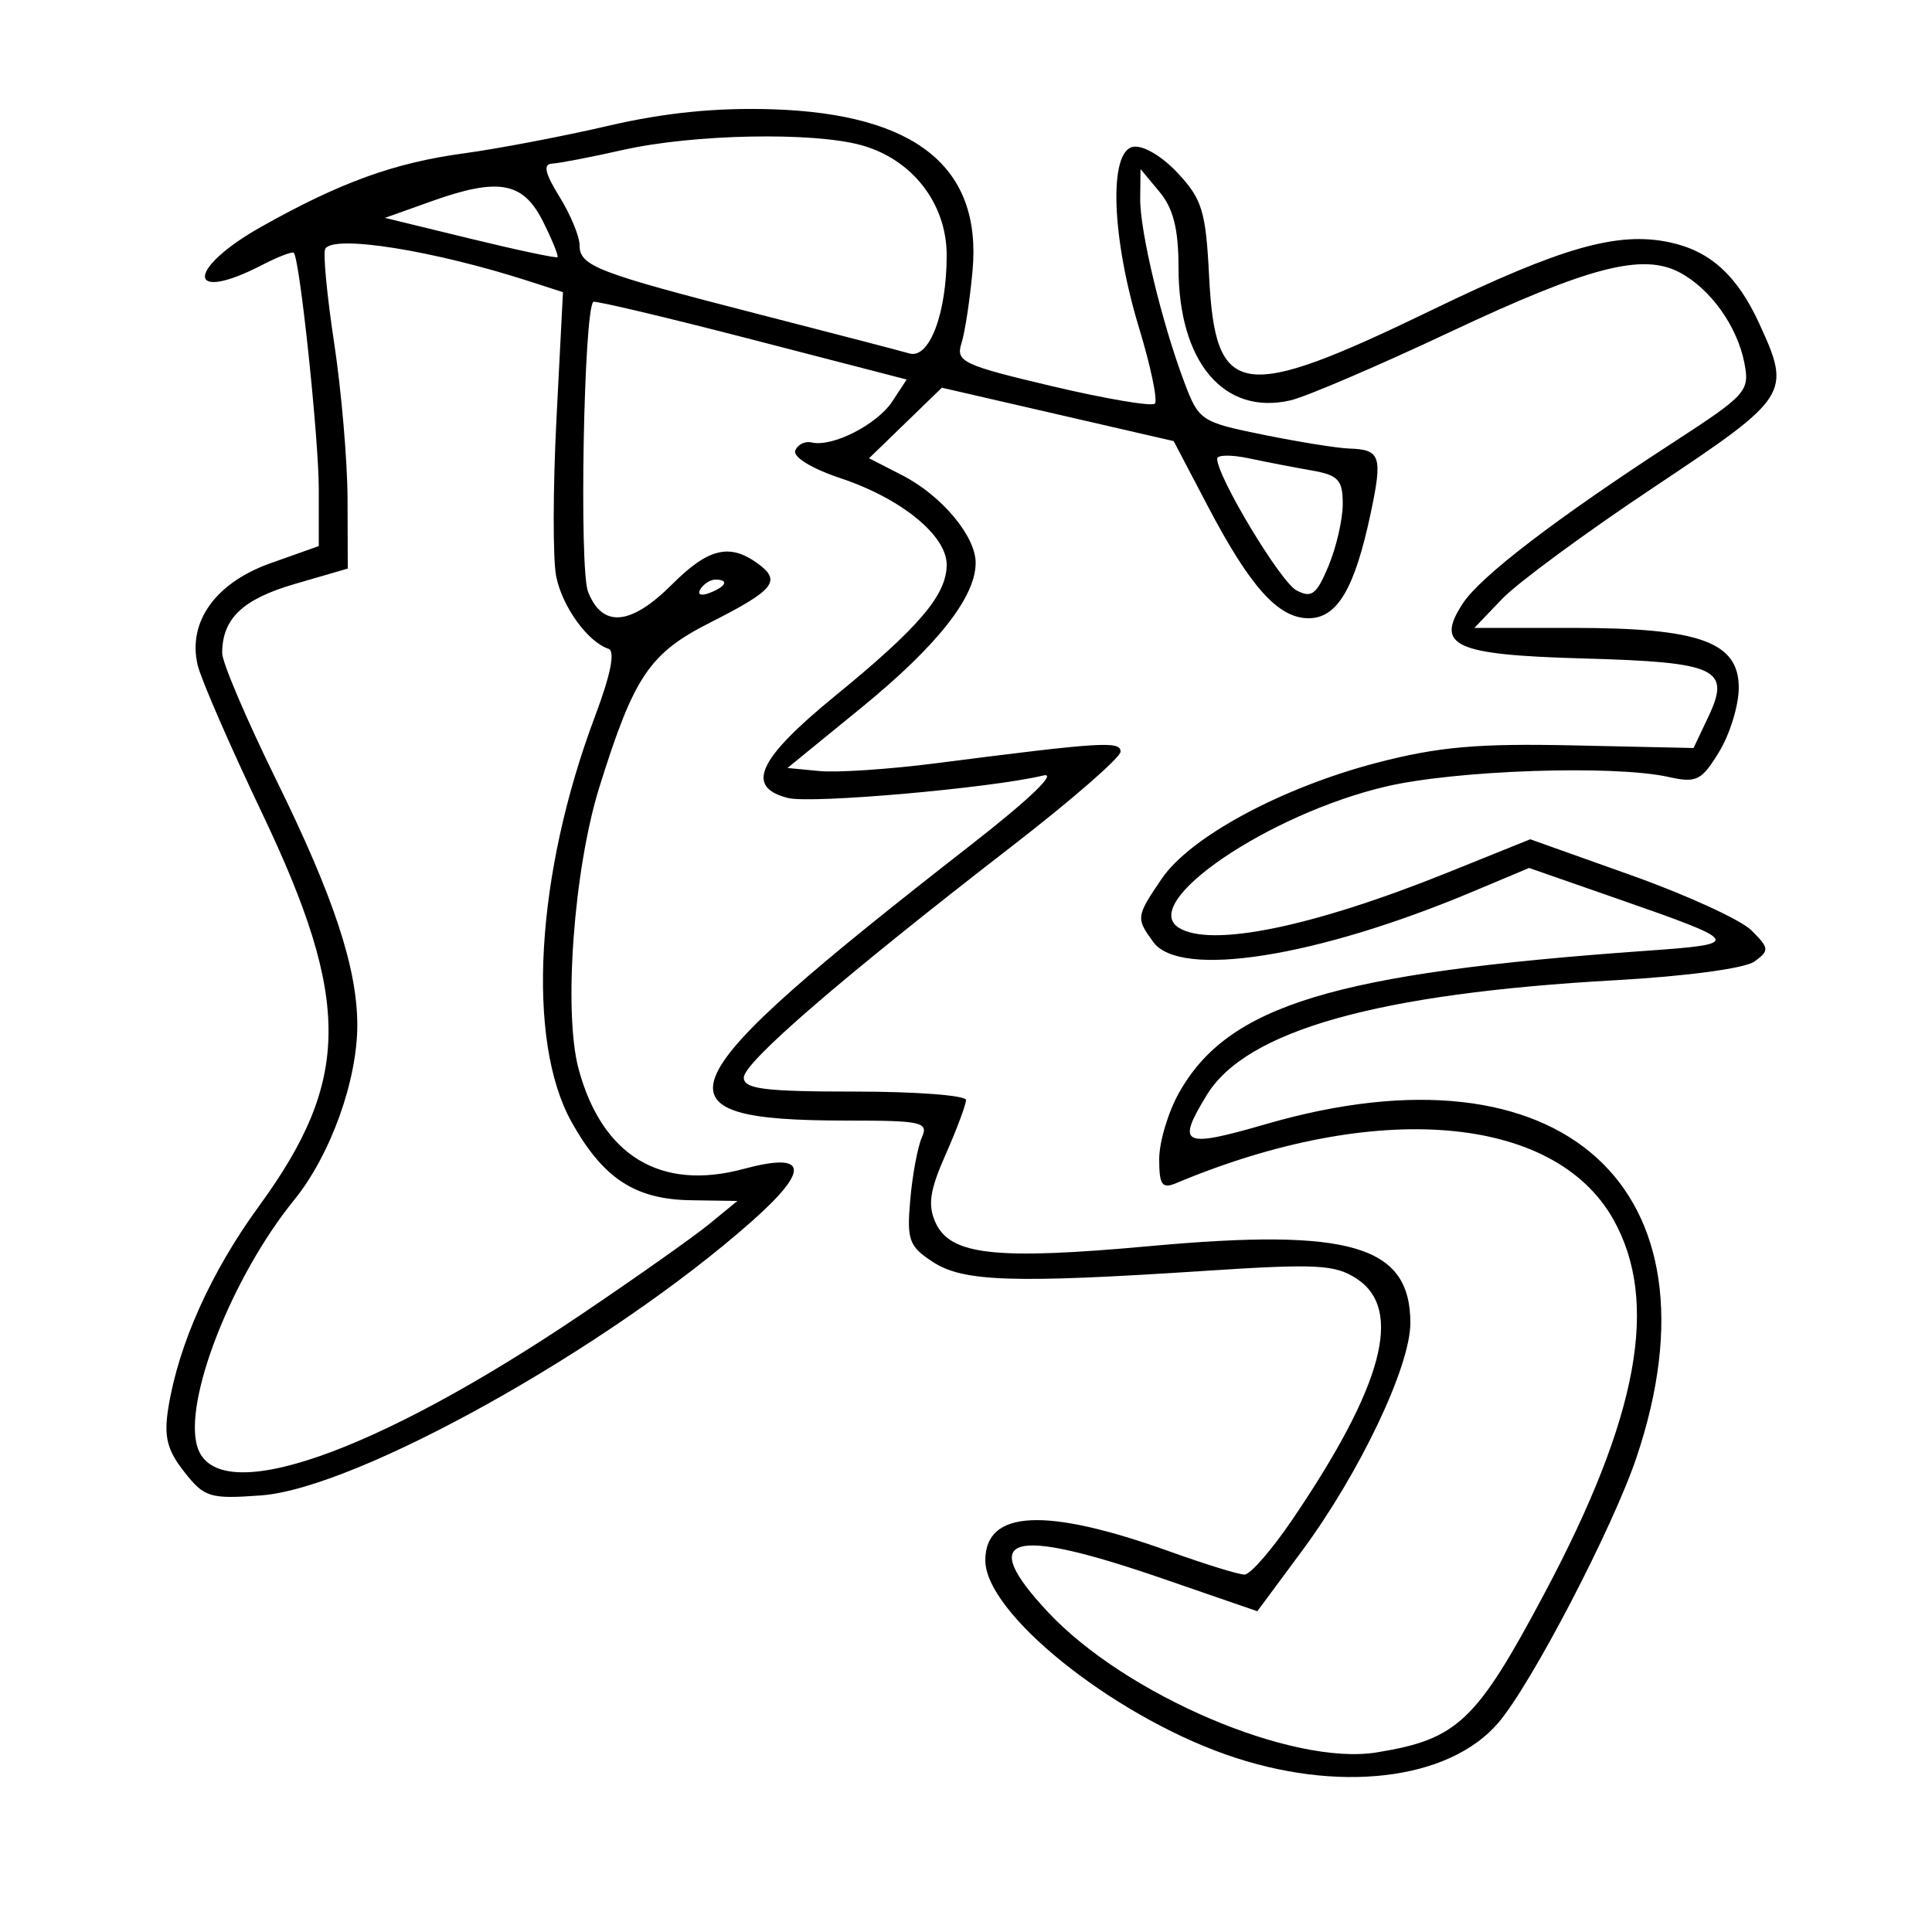 <svg xmlns="http://www.w3.org/2000/svg" width="200" height="200" viewBox="0 0 200 200" version="1.1">
	<path d="M 63 13.016 C 58.325 14.105, 51.575 15.393, 48 15.878 C 40.807 16.855, 35.229 18.876, 27.082 23.455 C 19.221 27.873, 19.277 31.494, 27.143 27.426 C 28.816 26.561, 30.293 25.998, 30.423 26.176 C 31.061 27.045, 33 45.444, 33 50.629 L 33 56.531 28.005 58.304 C 22.300 60.331, 19.404 64.384, 20.463 68.858 C 20.807 70.311, 23.808 77.209, 27.133 84.186 C 36.383 103.599, 36.321 111.817, 26.829 124.829 C 21.840 131.668, 18.481 139.143, 17.422 145.763 C 16.949 148.719, 17.295 150.106, 19.070 152.362 C 21.160 155.019, 21.712 155.189, 27.007 154.806 C 36.969 154.085, 63.019 139.540, 77.815 126.438 C 83.911 121.039, 83.627 119.216, 76.968 121.009 C 68.401 123.316, 62.347 119.659, 59.907 110.705 C 58.306 104.829, 59.390 90, 62.042 81.500 C 65.626 70.009, 67.226 67.630, 73.507 64.452 C 80.155 61.089, 80.920 60.146, 78.462 58.348 C 75.536 56.209, 73.322 56.745, 69.567 60.500 C 65.291 64.776, 62.354 65.029, 60.872 61.250 C 59.944 58.885, 60.429 32.238, 61.417 31.249 C 61.573 31.094, 68.936 32.838, 77.779 35.127 L 93.857 39.288 92.380 41.543 C 90.808 43.943, 86.175 46.309, 84.037 45.804 C 83.329 45.637, 82.558 46.019, 82.324 46.653 C 82.080 47.314, 84.066 48.525, 86.980 49.493 C 93.280 51.586, 98 55.424, 98 58.454 C 98 61.583, 95.157 64.926, 86.438 72.050 C 78.445 78.582, 77.108 81.487, 81.579 82.609 C 84.015 83.221, 102.597 81.583, 108 80.280 C 109.514 79.916, 106.556 82.752, 100.500 87.472 C 68.314 112.558, 66.766 116, 87.672 116 C 95.439 116, 96.143 116.159, 95.430 117.750 C 94.998 118.713, 94.459 121.600, 94.232 124.167 C 93.860 128.367, 94.092 129.014, 96.551 130.626 C 99.708 132.694, 104.814 132.864, 124.695 131.562 C 136.293 130.802, 138.199 130.900, 140.445 132.372 C 145.288 135.546, 143.187 143.442, 133.824 157.250 C 131.680 160.413, 129.434 163, 128.834 163 C 128.233 163, 124.763 161.930, 121.121 160.621 C 108.245 155.995, 102 156.293, 102 161.532 C 102 166.961, 114.936 177.405, 126.887 181.623 C 138.401 185.688, 149.948 184.350, 155.094 178.356 C 158.526 174.359, 166.986 158.108, 169.427 150.824 C 178.782 122.911, 161.658 107.503, 131.113 116.350 C 122.382 118.879, 121.744 118.572, 124.919 113.365 C 129.002 106.669, 142.602 102.846, 167.221 101.472 C 174.588 101.061, 180.650 100.245, 181.623 99.534 C 183.182 98.394, 183.160 98.160, 181.321 96.321 C 180.230 95.230, 174.629 92.660, 168.873 90.609 L 158.408 86.881 149.919 90.303 C 135.898 95.955, 125.329 98.126, 122.019 96.033 C 117.878 93.414, 131.330 84.259, 143.500 81.414 C 150.735 79.722, 167.067 79.172, 172.720 80.429 C 175.627 81.076, 176.138 80.822, 177.967 77.823 C 179.081 75.995, 179.994 73.015, 179.996 71.199 C 180.002 66.460, 175.963 65, 162.845 65 L 152.626 65 155.519 61.980 C 157.110 60.320, 164.169 55.126, 171.206 50.439 C 185.249 41.085, 185.455 40.764, 182.119 33.500 C 179.820 28.492, 177.016 25.960, 172.791 25.074 C 167.427 23.950, 161.637 25.603, 148.273 32.071 C 128.388 41.696, 125.807 41.306, 125.165 28.587 C 124.825 21.866, 124.445 20.618, 121.916 17.910 C 120.263 16.141, 118.300 14.996, 117.276 15.203 C 114.762 15.712, 115.064 24.561, 117.917 33.952 C 119.130 37.945, 119.864 41.469, 119.550 41.783 C 119.235 42.098, 114.453 41.287, 108.924 39.982 C 99.689 37.802, 98.923 37.441, 99.526 35.554 C 99.887 34.424, 100.407 31.025, 100.680 28 C 101.645 17.315, 94.811 11.801, 80 11.315 C 74.188 11.125, 68.812 11.663, 63 13.016 M 64.500 15.520 C 61.200 16.263, 57.901 16.900, 57.168 16.936 C 56.197 16.983, 56.400 17.911, 57.918 20.368 C 59.063 22.220, 60 24.480, 60 25.389 C 60 27.538, 61.764 28.218, 78.500 32.516 C 86.200 34.493, 93.238 36.326, 94.141 36.588 C 96.203 37.188, 98 32.457, 98 26.428 C 98 21.083, 94.452 16.498, 89.186 15.035 C 84.154 13.637, 71.775 13.880, 64.500 15.520 M 118.033 20.540 C 117.996 23.933, 120.258 33.355, 122.604 39.581 C 124.099 43.547, 124.330 43.699, 130.821 45.014 C 134.495 45.758, 138.475 46.396, 139.667 46.433 C 142.914 46.533, 143.144 47.223, 141.899 53.104 C 140.240 60.942, 138.435 64, 135.468 64 C 132.318 64, 129.424 60.776, 125 52.339 L 121.500 45.664 109.500 42.899 L 97.500 40.135 93.733 43.787 L 89.966 47.439 93.393 49.197 C 97.475 51.292, 101 55.494, 101 58.267 C 101 61.807, 97.012 66.862, 89.175 73.255 L 81.519 79.500 84.823 79.818 C 86.641 79.993, 92.037 79.635, 96.814 79.022 C 114.095 76.805, 116 76.684, 116 77.811 C 116 78.410, 110.938 82.817, 104.750 87.603 C 87.107 101.250, 77 109.972, 77 111.550 C 77 112.733, 79.121 113, 88.500 113 C 94.825 113, 100 113.393, 100 113.873 C 100 114.353, 99.054 116.885, 97.897 119.500 C 96.243 123.239, 96.020 124.748, 96.851 126.573 C 98.387 129.942, 103.088 130.455, 119.054 128.995 C 139.790 127.099, 146 128.932, 146 136.953 C 146 141.469, 140.734 152.522, 134.712 160.647 L 130.156 166.794 120.328 163.406 C 104.501 157.950, 101.074 158.957, 108.490 166.886 C 116.512 175.462, 133.751 182.824, 142.500 181.410 C 150.886 180.054, 152.818 178.225, 159.890 164.935 C 169.615 146.662, 171.804 134.762, 167.011 126.232 C 160.899 115.359, 142.403 113.826, 121.750 122.481 C 120.294 123.091, 120 122.673, 120 119.993 C 120 118.222, 120.924 115.128, 122.053 113.119 C 127.151 104.049, 138.116 100.719, 170.437 98.424 C 180.477 97.711, 180.386 97.550, 167.396 93.024 L 158.293 89.851 152.396 92.327 C 136.278 99.094, 122.168 101.318, 119.397 97.528 C 117.581 95.045, 117.602 94.882, 120.250 90.979 C 123.197 86.634, 132.702 81.513, 142.583 78.948 C 148.919 77.302, 152.978 76.946, 162.908 77.163 L 175.316 77.434 176.845 74.204 C 179.203 69.226, 177.770 68.552, 164.007 68.167 C 150.520 67.791, 148.532 66.890, 151.429 62.468 C 153.268 59.662, 161.093 53.675, 173.234 45.787 C 180.817 40.860, 181.148 40.489, 180.576 37.564 C 179.835 33.774, 177.078 29.911, 173.904 28.217 C 170.046 26.157, 164.505 27.595, 150 34.420 C 142.575 37.914, 135.193 41.074, 133.596 41.444 C 126.692 43.040, 122 37.483, 122 27.710 C 122 23.719, 121.463 21.577, 120.033 19.861 L 118.067 17.500 118.033 20.540 M 44.676 20.833 L 39.852 22.555 48.668 24.702 C 53.517 25.883, 57.587 26.746, 57.712 26.621 C 57.838 26.496, 57.166 24.842, 56.220 22.946 C 54.159 18.817, 51.625 18.353, 44.676 20.833 M 33.672 25.750 C 33.426 26.163, 33.840 30.550, 34.591 35.500 C 35.342 40.450, 35.967 47.731, 35.978 51.679 L 36 58.858 30.524 60.450 C 25.122 62.020, 23 64.041, 23 67.614 C 23 68.575, 25.528 74.500, 28.617 80.782 C 34.537 92.818, 36.968 100.164, 36.988 106.068 C 37.007 111.821, 34.212 119.587, 30.461 124.206 C 23.994 132.167, 18.938 145.080, 20.438 149.805 C 22.461 156.178, 38.622 150.599, 60.110 136.110 C 65.824 132.257, 71.813 128.029, 73.417 126.713 L 76.334 124.322 71.524 124.249 C 65.739 124.162, 62.435 121.997, 59.173 116.157 C 54.452 107.707, 55.447 90.485, 61.600 74.139 C 63.221 69.831, 63.705 67.402, 62.988 67.163 C 60.838 66.446, 58.213 62.815, 57.578 59.681 C 57.223 57.931, 57.236 50.593, 57.605 43.373 L 58.278 30.247 54.889 29.150 C 44.962 25.936, 34.553 24.268, 33.672 25.750 M 126 47.485 C 126 49.351, 132.541 60.219, 134.198 61.106 C 135.773 61.949, 136.285 61.561, 137.530 58.583 C 138.338 56.648, 139 53.759, 139 52.163 C 139 49.673, 138.540 49.181, 135.750 48.695 C 133.963 48.384, 131.037 47.819, 129.250 47.439 C 127.463 47.060, 126 47.081, 126 47.485 M 72.507 60.989 C 72.157 61.555, 72.558 61.723, 73.448 61.382 C 75.180 60.717, 75.497 60, 74.059 60 C 73.541 60, 72.843 60.445, 72.507 60.989" stroke="none" fill="black" fill-rule="evenodd"/>
</svg>